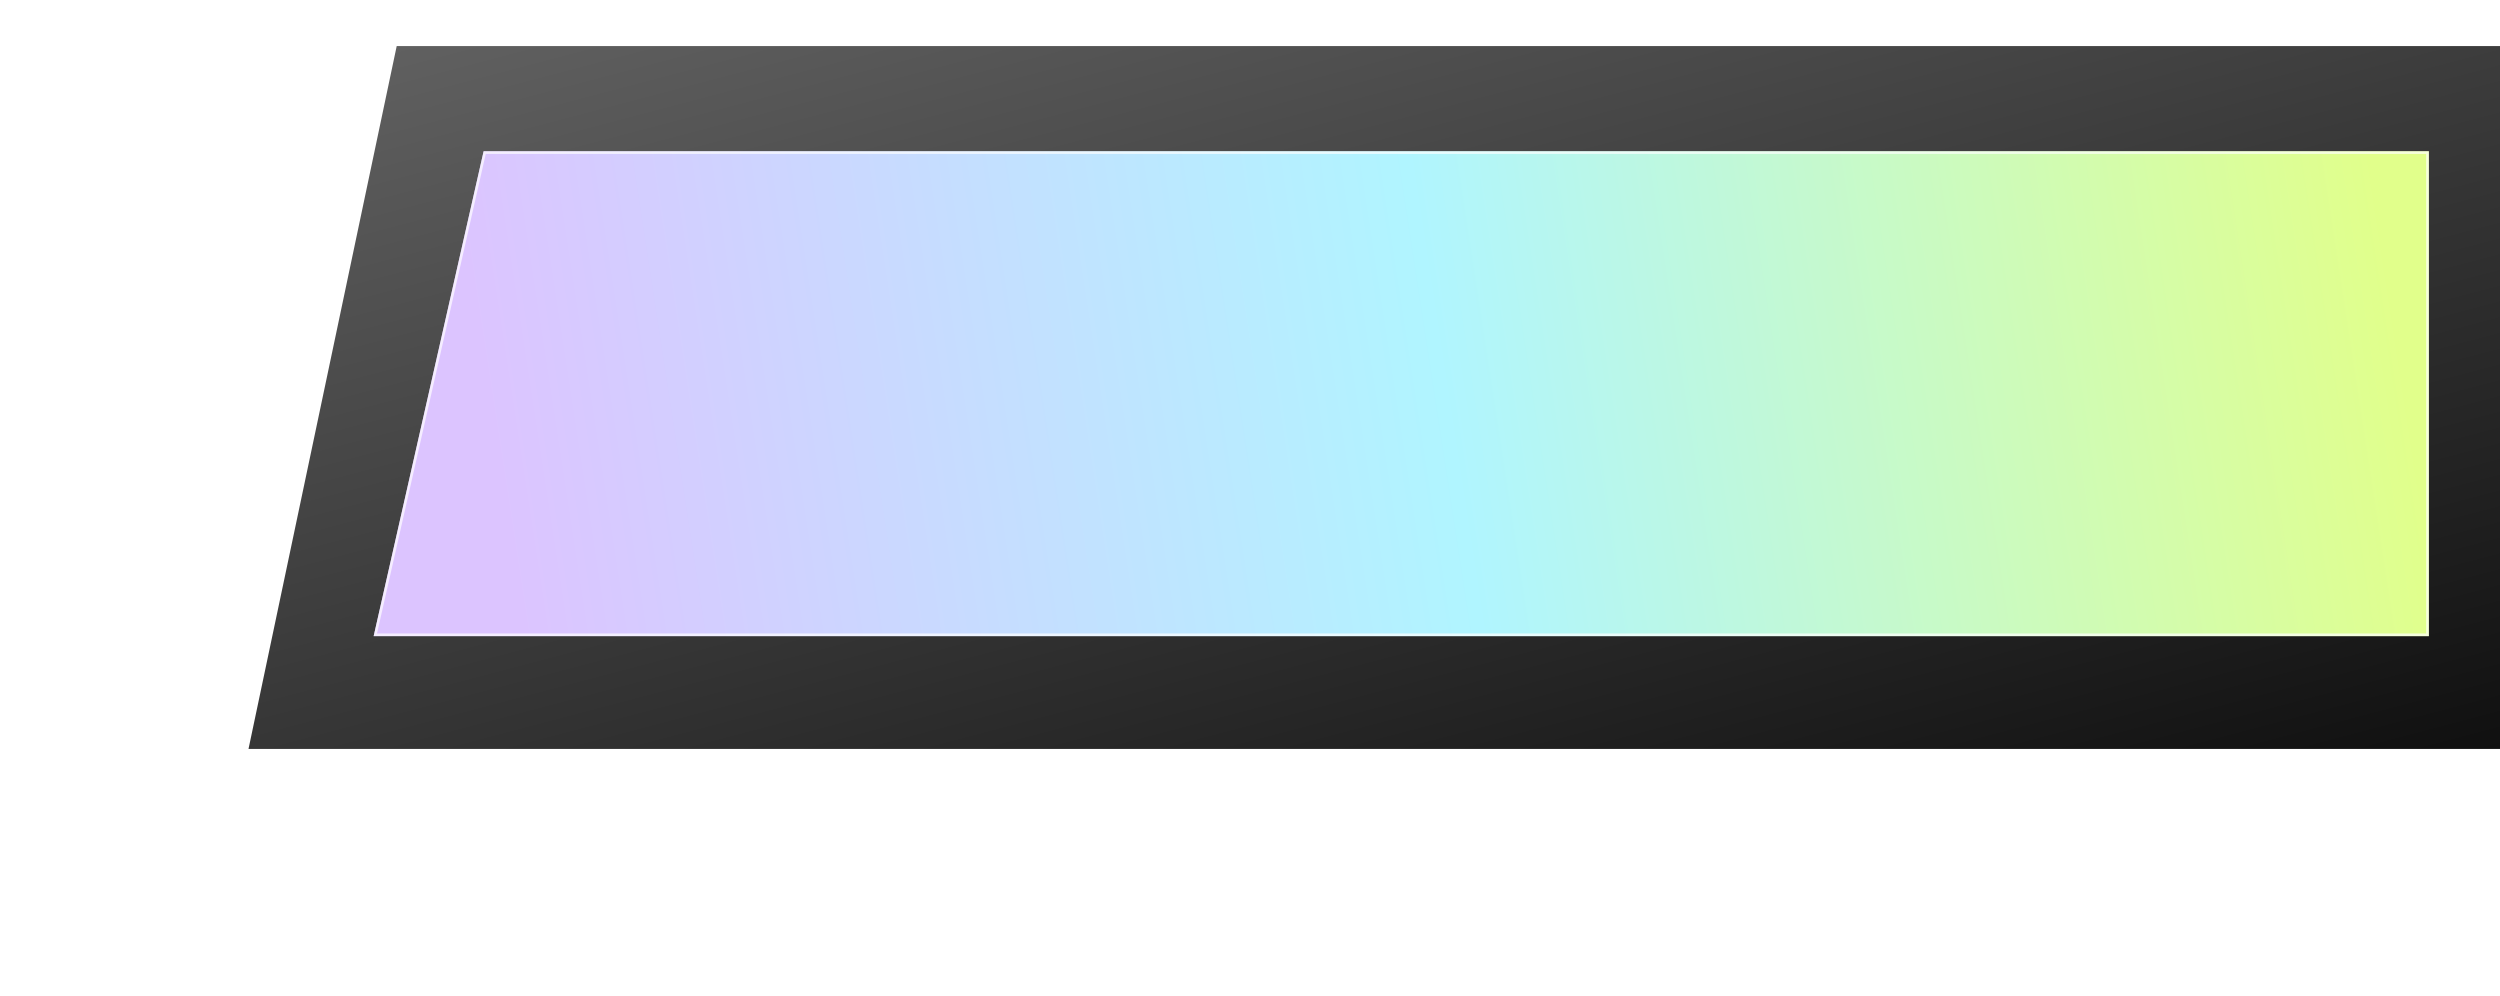 <svg width="281" height="112" viewBox="0 0 281 112" fill="none" xmlns="http://www.w3.org/2000/svg">
<g filter="url(#filter0_di_2993_3886)">
<path d="M39.656 0H281.5V78.997H23L39.656 0Z" fill="url(#paint0_linear_2993_3886)"/>
</g>
<g filter="url(#filter1_bdi_2993_3886)">
<path d="M50.36 12.5H269V67H38L50.36 12.5Z" fill="url(#paint1_linear_2993_3886)"/>
<path d="M38.188 66.85L50.48 12.65H268.85V66.85H38.188Z" stroke="white" stroke-opacity="0.7" stroke-width="0.3" style="mix-blend-mode:overlay"/>
</g>
<defs>
<filter id="filter0_di_2993_3886" x="0.093" y="-22.907" width="314.18" height="134.676" filterUnits="userSpaceOnUse" color-interpolation-filters="sRGB">
<feFlood flood-opacity="0" result="BackgroundImageFix"/>
<feColorMatrix in="SourceAlpha" type="matrix" values="0 0 0 0 0 0 0 0 0 0 0 0 0 0 0 0 0 0 127 0" result="hardAlpha"/>
<feMorphology radius="16" operator="dilate" in="SourceAlpha" result="effect1_dropShadow_2993_3886"/>
<feOffset dx="4.933" dy="4.933"/>
<feGaussianBlur stdDeviation="5.92"/>
<feComposite in2="hardAlpha" operator="out"/>
<feColorMatrix type="matrix" values="0 0 0 0 0 0 0 0 0 0 0 0 0 0 0 0 0 0 0.8 0"/>
<feBlend mode="normal" in2="BackgroundImageFix" result="effect1_dropShadow_2993_3886"/>
<feBlend mode="normal" in="SourceGraphic" in2="effect1_dropShadow_2993_3886" result="shape"/>
<feColorMatrix in="SourceAlpha" type="matrix" values="0 0 0 0 0 0 0 0 0 0 0 0 0 0 0 0 0 0 127 0" result="hardAlpha"/>
<feOffset dy="0.247"/>
<feGaussianBlur stdDeviation="0.444"/>
<feComposite in2="hardAlpha" operator="arithmetic" k2="-1" k3="1"/>
<feColorMatrix type="matrix" values="0 0 0 0 0.471 0 0 0 0 0.471 0 0 0 0 0.471 0 0 0 1 0"/>
<feBlend mode="normal" in2="shape" result="effect2_innerShadow_2993_3886"/>
</filter>
<filter id="filter1_bdi_2993_3886" x="18" y="-7.5" width="271" height="94.5" filterUnits="userSpaceOnUse" color-interpolation-filters="sRGB">
<feFlood flood-opacity="0" result="BackgroundImageFix"/>
<feGaussianBlur in="BackgroundImageFix" stdDeviation="10"/>
<feComposite in2="SourceAlpha" operator="in" result="effect1_backgroundBlur_2993_3886"/>
<feColorMatrix in="SourceAlpha" type="matrix" values="0 0 0 0 0 0 0 0 0 0 0 0 0 0 0 0 0 0 127 0" result="hardAlpha"/>
<feOffset dx="4" dy="4"/>
<feGaussianBlur stdDeviation="5"/>
<feComposite in2="hardAlpha" operator="out"/>
<feColorMatrix type="matrix" values="0 0 0 0 0 0 0 0 0 0 0 0 0 0 0 0 0 0 0.8 0"/>
<feBlend mode="normal" in2="effect1_backgroundBlur_2993_3886" result="effect2_dropShadow_2993_3886"/>
<feBlend mode="normal" in="SourceGraphic" in2="effect2_dropShadow_2993_3886" result="shape"/>
<feColorMatrix in="SourceAlpha" type="matrix" values="0 0 0 0 0 0 0 0 0 0 0 0 0 0 0 0 0 0 127 0" result="hardAlpha"/>
<feOffset dy="0.5"/>
<feGaussianBlur stdDeviation="0.5"/>
<feComposite in2="hardAlpha" operator="arithmetic" k2="-1" k3="1"/>
<feColorMatrix type="matrix" values="0 0 0 0 1 0 0 0 0 1 0 0 0 0 1 0 0 0 1 0"/>
<feBlend mode="normal" in2="shape" result="effect3_innerShadow_2993_3886"/>
</filter>
<linearGradient id="paint0_linear_2993_3886" x1="113.083" y1="-23.041" x2="155.853" y2="139.159" gradientUnits="userSpaceOnUse">
<stop stop-color="#626262"/>
<stop offset="1"/>
</linearGradient>
<linearGradient id="paint1_linear_2993_3886" x1="48.208" y1="26.468" x2="259.494" y2="-5.976" gradientUnits="userSpaceOnUse">
<stop stop-color="#DCC4FF"/>
<stop offset="0.5" stop-color="#B0F5FF"/>
<stop offset="1" stop-color="#E1FF8B"/>
</linearGradient>
</defs>
</svg>
